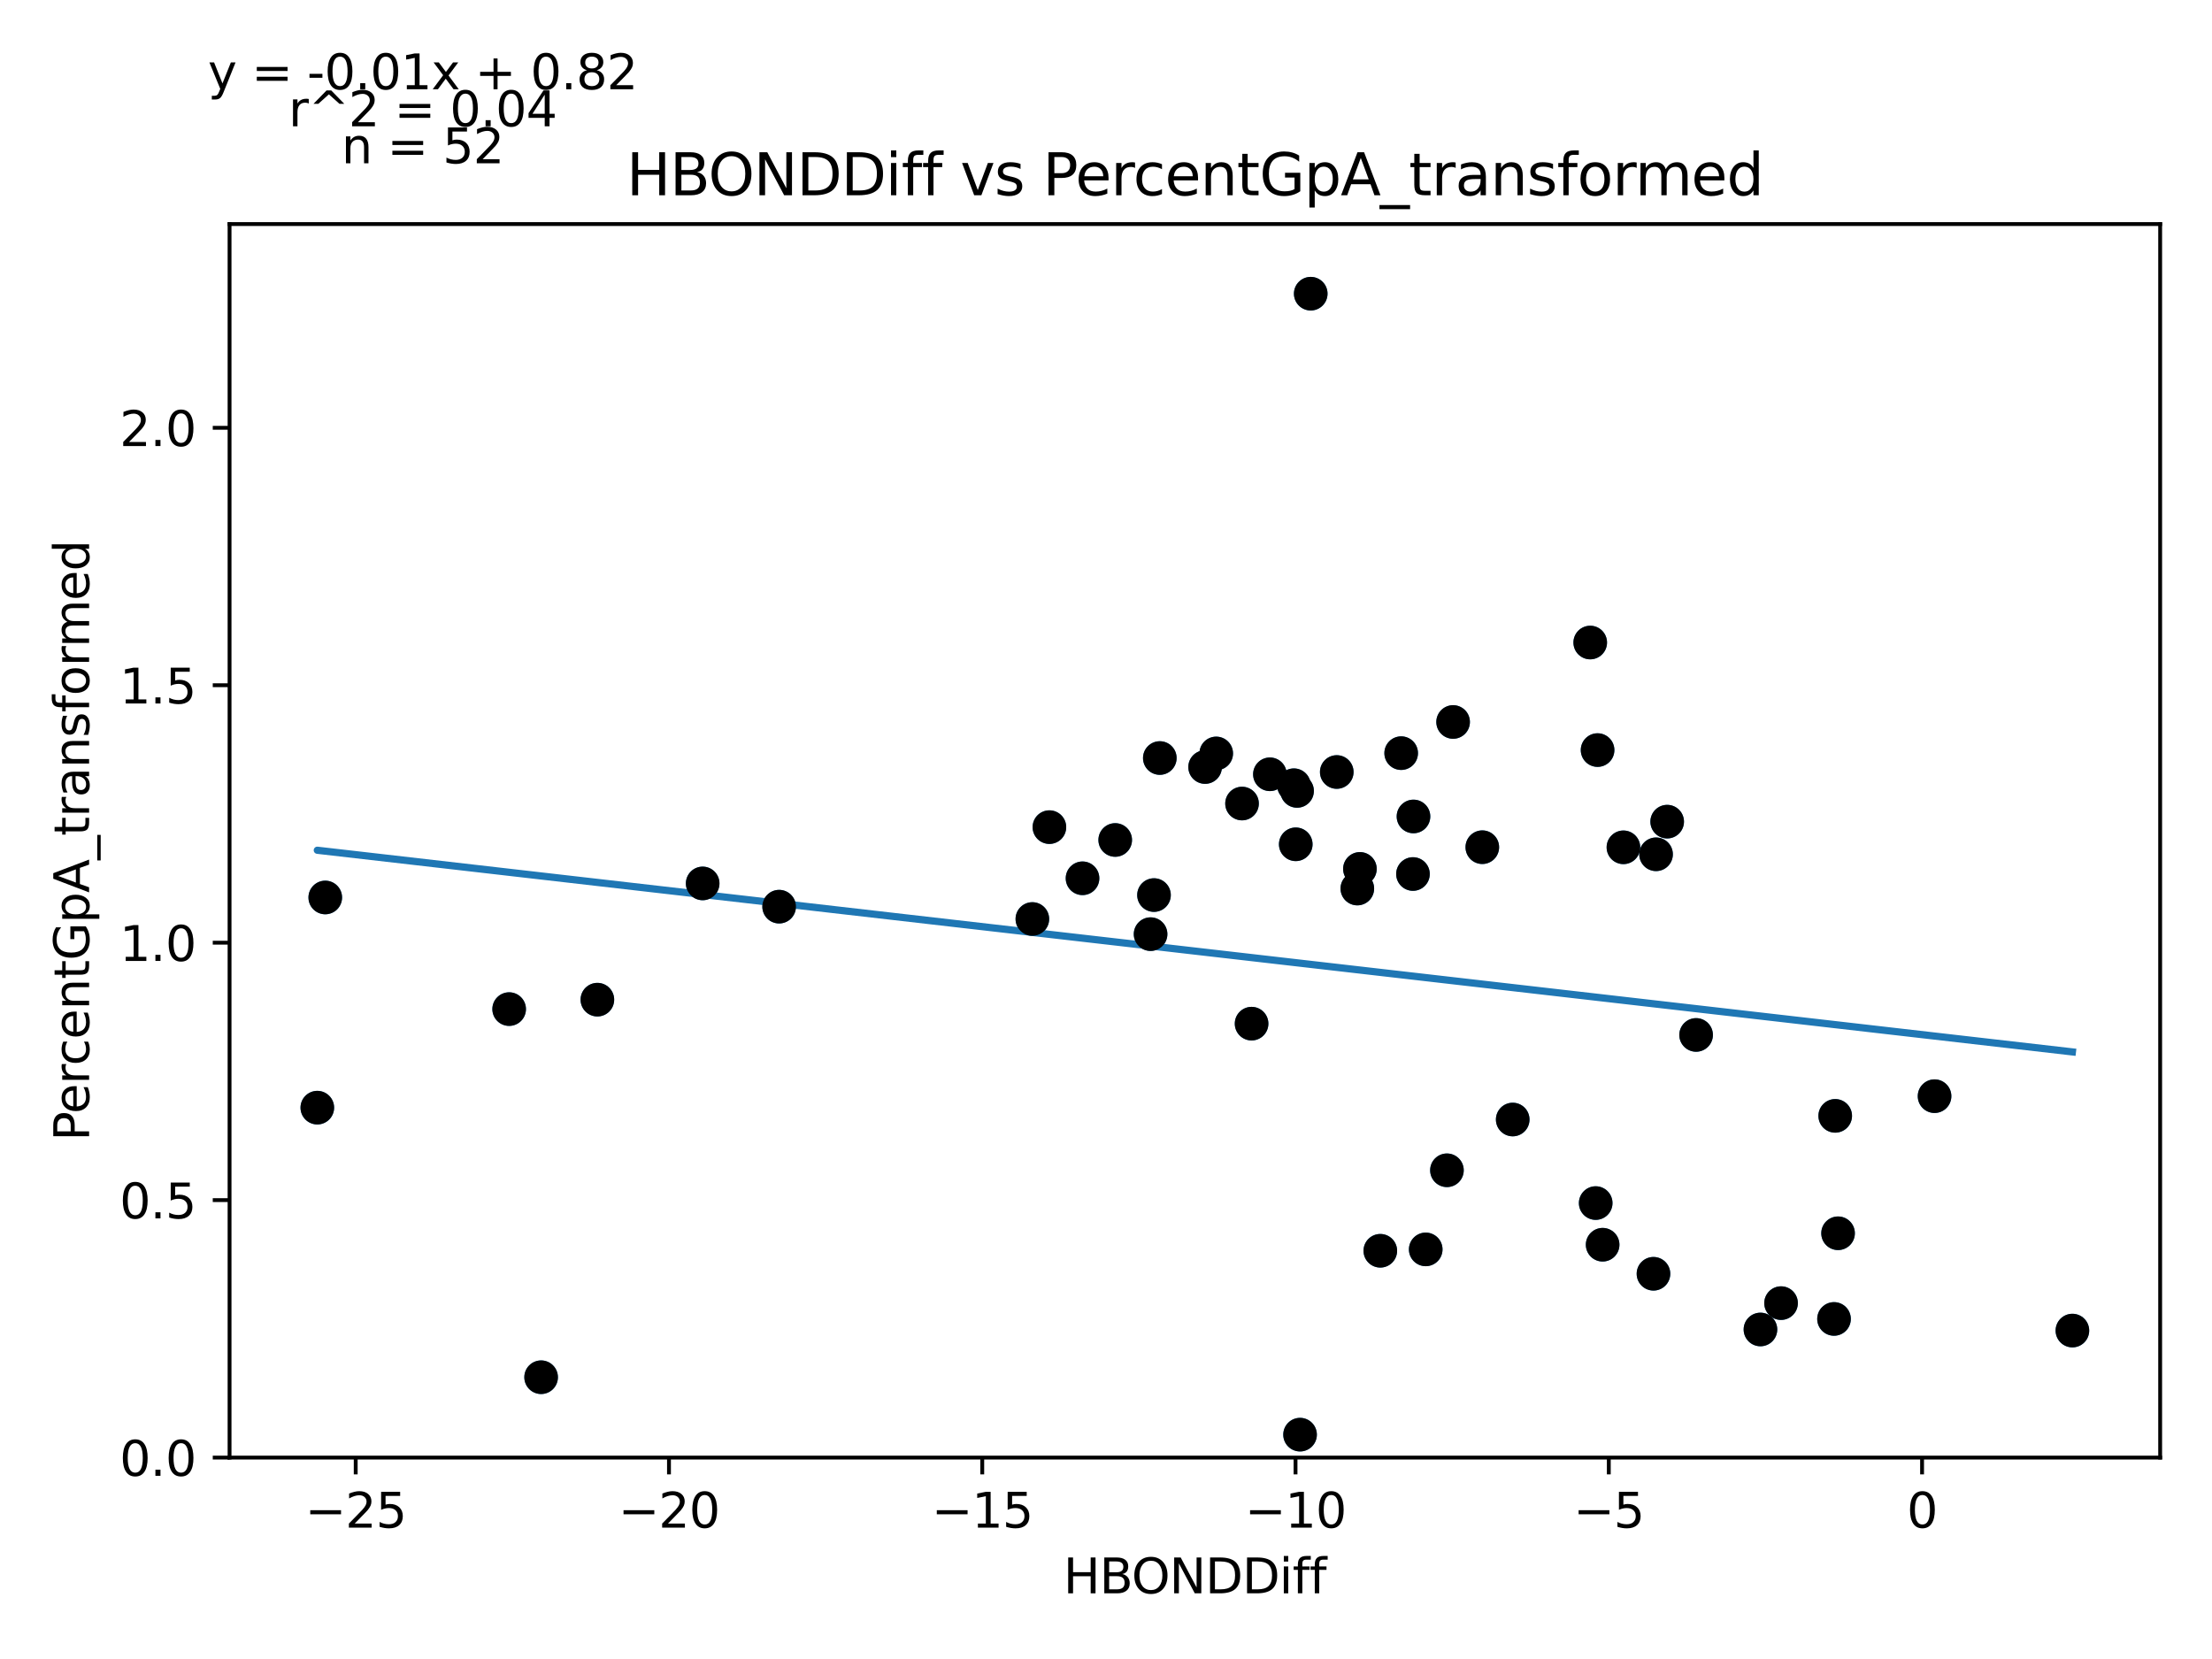 <?xml version="1.0" encoding="utf-8" standalone="no"?>
<!DOCTYPE svg PUBLIC "-//W3C//DTD SVG 1.1//EN"
  "http://www.w3.org/Graphics/SVG/1.1/DTD/svg11.dtd">
<svg xmlns:xlink="http://www.w3.org/1999/xlink" width="460.8pt" height="345.6pt" viewBox="0 0 460.8 345.6" xmlns="http://www.w3.org/2000/svg" version="1.1">
 <defs>
  <style type="text/css">*{stroke-linejoin: round; stroke-linecap: butt}</style>
 </defs>
 <g id="figure_1">
  <g id="patch_1">
   <path d="M 0 345.6 
L 460.8 345.6 
L 460.8 0 
L 0 0 
z
" style="fill: #ffffff"/>
  </g>
  <g id="axes_1">
   <g id="patch_2">
    <path d="M 47.821 303.64 
L 450 303.64 
L 450 46.674 
L 47.821 46.674 
z
" style="fill: #ffffff"/>
   </g>
   <g id="PathCollection_1">
    <defs>
     <path id="m42cfbccd77" d="M 0 3 
C 0.796 3 1.559 2.684 2.121 2.121 
C 2.684 1.559 3 0.796 3 0 
C 3 -0.796 2.684 -1.559 2.121 -2.121 
C 1.559 -2.684 0.796 -3 0 -3 
C -0.796 -3 -1.559 -2.684 -2.121 -2.121 
C -2.684 -1.559 -3 -0.796 -3 0 
C -3 0.796 -2.684 1.559 -2.121 2.121 
C -1.559 2.684 -0.796 3 0 3 
z
" style="stroke: #1f77b4"/>
    </defs>
    <g clip-path="url(#pdc10396f6a)">
     <use xlink:href="#m42cfbccd77" x="232.319" y="174.983" style="fill: #1f77b4; stroke: #1f77b4"/>
     <use xlink:href="#m42cfbccd77" x="146.379" y="184.034" style="fill: #1f77b4; stroke: #1f77b4"/>
     <use xlink:href="#m42cfbccd77" x="273.05" y="61.181" style="fill: #1f77b4; stroke: #1f77b4"/>
     <use xlink:href="#m42cfbccd77" x="241.611" y="157.911" style="fill: #1f77b4; stroke: #1f77b4"/>
     <use xlink:href="#m42cfbccd77" x="260.728" y="213.246" style="fill: #1f77b4; stroke: #1f77b4"/>
     <use xlink:href="#m42cfbccd77" x="270.826" y="298.864" style="fill: #1f77b4; stroke: #1f77b4"/>
     <use xlink:href="#m42cfbccd77" x="106.066" y="210.214" style="fill: #1f77b4; stroke: #1f77b4"/>
     <use xlink:href="#m42cfbccd77" x="287.545" y="260.56" style="fill: #1f77b4; stroke: #1f77b4"/>
     <use xlink:href="#m42cfbccd77" x="294.347" y="182.073" style="fill: #1f77b4; stroke: #1f77b4"/>
     <use xlink:href="#m42cfbccd77" x="124.445" y="208.248" style="fill: #1f77b4; stroke: #1f77b4"/>
     <use xlink:href="#m42cfbccd77" x="112.725" y="286.901" style="fill: #1f77b4; stroke: #1f77b4"/>
     <use xlink:href="#m42cfbccd77" x="278.471" y="160.822" style="fill: #1f77b4; stroke: #1f77b4"/>
     <use xlink:href="#m42cfbccd77" x="162.309" y="188.874" style="fill: #1f77b4; stroke: #1f77b4"/>
     <use xlink:href="#m42cfbccd77" x="67.757" y="186.961" style="fill: #1f77b4; stroke: #1f77b4"/>
     <use xlink:href="#m42cfbccd77" x="66.102" y="230.745" style="fill: #1f77b4; stroke: #1f77b4"/>
     <use xlink:href="#m42cfbccd77" x="302.709" y="150.401" style="fill: #1f77b4; stroke: #1f77b4"/>
     <use xlink:href="#m42cfbccd77" x="269.545" y="163.577" style="fill: #1f77b4; stroke: #1f77b4"/>
     <use xlink:href="#m42cfbccd77" x="270.204" y="164.765" style="fill: #1f77b4; stroke: #1f77b4"/>
     <use xlink:href="#m42cfbccd77" x="251.047" y="159.79" style="fill: #1f77b4; stroke: #1f77b4"/>
     <use xlink:href="#m42cfbccd77" x="282.757" y="185.103" style="fill: #1f77b4; stroke: #1f77b4"/>
     <use xlink:href="#m42cfbccd77" x="253.36" y="156.953" style="fill: #1f77b4; stroke: #1f77b4"/>
     <use xlink:href="#m42cfbccd77" x="258.738" y="167.392" style="fill: #1f77b4; stroke: #1f77b4"/>
     <use xlink:href="#m42cfbccd77" x="225.51" y="182.964" style="fill: #1f77b4; stroke: #1f77b4"/>
     <use xlink:href="#m42cfbccd77" x="264.544" y="161.298" style="fill: #1f77b4; stroke: #1f77b4"/>
     <use xlink:href="#m42cfbccd77" x="239.687" y="194.6" style="fill: #1f77b4; stroke: #1f77b4"/>
     <use xlink:href="#m42cfbccd77" x="218.612" y="172.307" style="fill: #1f77b4; stroke: #1f77b4"/>
     <use xlink:href="#m42cfbccd77" x="283.296" y="181.005" style="fill: #1f77b4; stroke: #1f77b4"/>
     <use xlink:href="#m42cfbccd77" x="331.273" y="133.851" style="fill: #1f77b4; stroke: #1f77b4"/>
     <use xlink:href="#m42cfbccd77" x="291.89" y="156.894" style="fill: #1f77b4; stroke: #1f77b4"/>
     <use xlink:href="#m42cfbccd77" x="240.398" y="186.459" style="fill: #1f77b4; stroke: #1f77b4"/>
     <use xlink:href="#m42cfbccd77" x="315.126" y="233.217" style="fill: #1f77b4; stroke: #1f77b4"/>
     <use xlink:href="#m42cfbccd77" x="308.792" y="176.487" style="fill: #1f77b4; stroke: #1f77b4"/>
     <use xlink:href="#m42cfbccd77" x="294.454" y="170.084" style="fill: #1f77b4; stroke: #1f77b4"/>
     <use xlink:href="#m42cfbccd77" x="215.059" y="191.445" style="fill: #1f77b4; stroke: #1f77b4"/>
     <use xlink:href="#m42cfbccd77" x="332.805" y="156.255" style="fill: #1f77b4; stroke: #1f77b4"/>
     <use xlink:href="#m42cfbccd77" x="338.188" y="176.511" style="fill: #1f77b4; stroke: #1f77b4"/>
     <use xlink:href="#m42cfbccd77" x="333.859" y="259.298" style="fill: #1f77b4; stroke: #1f77b4"/>
     <use xlink:href="#m42cfbccd77" x="382.06" y="274.759" style="fill: #1f77b4; stroke: #1f77b4"/>
     <use xlink:href="#m42cfbccd77" x="382.902" y="256.912" style="fill: #1f77b4; stroke: #1f77b4"/>
     <use xlink:href="#m42cfbccd77" x="269.93" y="175.882" style="fill: #1f77b4; stroke: #1f77b4"/>
     <use xlink:href="#m42cfbccd77" x="344.987" y="177.964" style="fill: #1f77b4; stroke: #1f77b4"/>
     <use xlink:href="#m42cfbccd77" x="297.004" y="260.272" style="fill: #1f77b4; stroke: #1f77b4"/>
     <use xlink:href="#m42cfbccd77" x="366.733" y="276.954" style="fill: #1f77b4; stroke: #1f77b4"/>
     <use xlink:href="#m42cfbccd77" x="301.424" y="243.792" style="fill: #1f77b4; stroke: #1f77b4"/>
     <use xlink:href="#m42cfbccd77" x="332.413" y="250.621" style="fill: #1f77b4; stroke: #1f77b4"/>
     <use xlink:href="#m42cfbccd77" x="403.003" y="228.354" style="fill: #1f77b4; stroke: #1f77b4"/>
     <use xlink:href="#m42cfbccd77" x="382.309" y="232.454" style="fill: #1f77b4; stroke: #1f77b4"/>
     <use xlink:href="#m42cfbccd77" x="353.33" y="215.596" style="fill: #1f77b4; stroke: #1f77b4"/>
     <use xlink:href="#m42cfbccd77" x="347.304" y="171.165" style="fill: #1f77b4; stroke: #1f77b4"/>
     <use xlink:href="#m42cfbccd77" x="371.026" y="271.464" style="fill: #1f77b4; stroke: #1f77b4"/>
     <use xlink:href="#m42cfbccd77" x="344.448" y="265.349" style="fill: #1f77b4; stroke: #1f77b4"/>
     <use xlink:href="#m42cfbccd77" x="431.719" y="277.183" style="fill: #1f77b4; stroke: #1f77b4"/>
    </g>
   </g>
   <g id="matplotlib.axis_1">
    <g id="xtick_1">
     <g id="line2d_1">
      <defs>
       <path id="m2fb580f6af" d="M 0 0 
L 0 3.5 
" style="stroke: #000000; stroke-width: 0.8"/>
      </defs>
      <g>
       <use xlink:href="#m2fb580f6af" x="74.1" y="303.64" style="stroke: #000000; stroke-width: 0.8"/>
      </g>
     </g>
     <g id="text_1">
      <!-- −25 -->
      <g transform="translate(63.548 318.238)scale(0.1 -0.1)">
       <defs>
        <path id="DejaVuSans-2212" d="M 678 2272 
L 4684 2272 
L 4684 1741 
L 678 1741 
L 678 2272 
z
" transform="scale(0.016)"/>
        <path id="DejaVuSans-32" d="M 1228 531 
L 3431 531 
L 3431 0 
L 469 0 
L 469 531 
Q 828 903 1448 1529 
Q 2069 2156 2228 2338 
Q 2531 2678 2651 2914 
Q 2772 3150 2772 3378 
Q 2772 3750 2511 3984 
Q 2250 4219 1831 4219 
Q 1534 4219 1204 4116 
Q 875 4013 500 3803 
L 500 4441 
Q 881 4594 1212 4672 
Q 1544 4750 1819 4750 
Q 2544 4750 2975 4387 
Q 3406 4025 3406 3419 
Q 3406 3131 3298 2873 
Q 3191 2616 2906 2266 
Q 2828 2175 2409 1742 
Q 1991 1309 1228 531 
z
" transform="scale(0.016)"/>
        <path id="DejaVuSans-35" d="M 691 4666 
L 3169 4666 
L 3169 4134 
L 1269 4134 
L 1269 2991 
Q 1406 3038 1543 3061 
Q 1681 3084 1819 3084 
Q 2600 3084 3056 2656 
Q 3513 2228 3513 1497 
Q 3513 744 3044 326 
Q 2575 -91 1722 -91 
Q 1428 -91 1123 -41 
Q 819 9 494 109 
L 494 744 
Q 775 591 1075 516 
Q 1375 441 1709 441 
Q 2250 441 2565 725 
Q 2881 1009 2881 1497 
Q 2881 1984 2565 2268 
Q 2250 2553 1709 2553 
Q 1456 2553 1204 2497 
Q 953 2441 691 2322 
L 691 4666 
z
" transform="scale(0.016)"/>
       </defs>
       <use xlink:href="#DejaVuSans-2212"/>
       <use xlink:href="#DejaVuSans-32" x="83.789"/>
       <use xlink:href="#DejaVuSans-35" x="147.412"/>
      </g>
     </g>
    </g>
    <g id="xtick_2">
     <g id="line2d_2">
      <g>
       <use xlink:href="#m2fb580f6af" x="139.361" y="303.64" style="stroke: #000000; stroke-width: 0.8"/>
      </g>
     </g>
     <g id="text_2">
      <!-- −20 -->
      <g transform="translate(128.808 318.238)scale(0.1 -0.1)">
       <defs>
        <path id="DejaVuSans-30" d="M 2034 4250 
Q 1547 4250 1301 3770 
Q 1056 3291 1056 2328 
Q 1056 1369 1301 889 
Q 1547 409 2034 409 
Q 2525 409 2770 889 
Q 3016 1369 3016 2328 
Q 3016 3291 2770 3770 
Q 2525 4250 2034 4250 
z
M 2034 4750 
Q 2819 4750 3233 4129 
Q 3647 3509 3647 2328 
Q 3647 1150 3233 529 
Q 2819 -91 2034 -91 
Q 1250 -91 836 529 
Q 422 1150 422 2328 
Q 422 3509 836 4129 
Q 1250 4750 2034 4750 
z
" transform="scale(0.016)"/>
       </defs>
       <use xlink:href="#DejaVuSans-2212"/>
       <use xlink:href="#DejaVuSans-32" x="83.789"/>
       <use xlink:href="#DejaVuSans-30" x="147.412"/>
      </g>
     </g>
    </g>
    <g id="xtick_3">
     <g id="line2d_3">
      <g>
       <use xlink:href="#m2fb580f6af" x="204.621" y="303.64" style="stroke: #000000; stroke-width: 0.8"/>
      </g>
     </g>
     <g id="text_3">
      <!-- −15 -->
      <g transform="translate(194.069 318.238)scale(0.1 -0.1)">
       <defs>
        <path id="DejaVuSans-31" d="M 794 531 
L 1825 531 
L 1825 4091 
L 703 3866 
L 703 4441 
L 1819 4666 
L 2450 4666 
L 2450 531 
L 3481 531 
L 3481 0 
L 794 0 
L 794 531 
z
" transform="scale(0.016)"/>
       </defs>
       <use xlink:href="#DejaVuSans-2212"/>
       <use xlink:href="#DejaVuSans-31" x="83.789"/>
       <use xlink:href="#DejaVuSans-35" x="147.412"/>
      </g>
     </g>
    </g>
    <g id="xtick_4">
     <g id="line2d_4">
      <g>
       <use xlink:href="#m2fb580f6af" x="269.881" y="303.64" style="stroke: #000000; stroke-width: 0.8"/>
      </g>
     </g>
     <g id="text_4">
      <!-- −10 -->
      <g transform="translate(259.329 318.238)scale(0.1 -0.1)">
       <use xlink:href="#DejaVuSans-2212"/>
       <use xlink:href="#DejaVuSans-31" x="83.789"/>
       <use xlink:href="#DejaVuSans-30" x="147.412"/>
      </g>
     </g>
    </g>
    <g id="xtick_5">
     <g id="line2d_5">
      <g>
       <use xlink:href="#m2fb580f6af" x="335.142" y="303.64" style="stroke: #000000; stroke-width: 0.8"/>
      </g>
     </g>
     <g id="text_5">
      <!-- −5 -->
      <g transform="translate(327.771 318.238)scale(0.1 -0.1)">
       <use xlink:href="#DejaVuSans-2212"/>
       <use xlink:href="#DejaVuSans-35" x="83.789"/>
      </g>
     </g>
    </g>
    <g id="xtick_6">
     <g id="line2d_6">
      <g>
       <use xlink:href="#m2fb580f6af" x="400.402" y="303.64" style="stroke: #000000; stroke-width: 0.8"/>
      </g>
     </g>
     <g id="text_6">
      <!-- 0 -->
      <g transform="translate(397.221 318.238)scale(0.1 -0.1)">
       <use xlink:href="#DejaVuSans-30"/>
      </g>
     </g>
    </g>
    <g id="text_7">
     <!-- HBONDDiff -->
     <g transform="translate(221.522 331.917)scale(0.1 -0.1)">
      <defs>
       <path id="DejaVuSans-48" d="M 628 4666 
L 1259 4666 
L 1259 2753 
L 3553 2753 
L 3553 4666 
L 4184 4666 
L 4184 0 
L 3553 0 
L 3553 2222 
L 1259 2222 
L 1259 0 
L 628 0 
L 628 4666 
z
" transform="scale(0.016)"/>
       <path id="DejaVuSans-42" d="M 1259 2228 
L 1259 519 
L 2272 519 
Q 2781 519 3026 730 
Q 3272 941 3272 1375 
Q 3272 1813 3026 2020 
Q 2781 2228 2272 2228 
L 1259 2228 
z
M 1259 4147 
L 1259 2741 
L 2194 2741 
Q 2656 2741 2882 2914 
Q 3109 3088 3109 3444 
Q 3109 3797 2882 3972 
Q 2656 4147 2194 4147 
L 1259 4147 
z
M 628 4666 
L 2241 4666 
Q 2963 4666 3353 4366 
Q 3744 4066 3744 3513 
Q 3744 3084 3544 2831 
Q 3344 2578 2956 2516 
Q 3422 2416 3680 2098 
Q 3938 1781 3938 1306 
Q 3938 681 3513 340 
Q 3088 0 2303 0 
L 628 0 
L 628 4666 
z
" transform="scale(0.016)"/>
       <path id="DejaVuSans-4f" d="M 2522 4238 
Q 1834 4238 1429 3725 
Q 1025 3213 1025 2328 
Q 1025 1447 1429 934 
Q 1834 422 2522 422 
Q 3209 422 3611 934 
Q 4013 1447 4013 2328 
Q 4013 3213 3611 3725 
Q 3209 4238 2522 4238 
z
M 2522 4750 
Q 3503 4750 4090 4092 
Q 4678 3434 4678 2328 
Q 4678 1225 4090 567 
Q 3503 -91 2522 -91 
Q 1538 -91 948 565 
Q 359 1222 359 2328 
Q 359 3434 948 4092 
Q 1538 4750 2522 4750 
z
" transform="scale(0.016)"/>
       <path id="DejaVuSans-4e" d="M 628 4666 
L 1478 4666 
L 3547 763 
L 3547 4666 
L 4159 4666 
L 4159 0 
L 3309 0 
L 1241 3903 
L 1241 0 
L 628 0 
L 628 4666 
z
" transform="scale(0.016)"/>
       <path id="DejaVuSans-44" d="M 1259 4147 
L 1259 519 
L 2022 519 
Q 2988 519 3436 956 
Q 3884 1394 3884 2338 
Q 3884 3275 3436 3711 
Q 2988 4147 2022 4147 
L 1259 4147 
z
M 628 4666 
L 1925 4666 
Q 3281 4666 3915 4102 
Q 4550 3538 4550 2338 
Q 4550 1131 3912 565 
Q 3275 0 1925 0 
L 628 0 
L 628 4666 
z
" transform="scale(0.016)"/>
       <path id="DejaVuSans-69" d="M 603 3500 
L 1178 3500 
L 1178 0 
L 603 0 
L 603 3500 
z
M 603 4863 
L 1178 4863 
L 1178 4134 
L 603 4134 
L 603 4863 
z
" transform="scale(0.016)"/>
       <path id="DejaVuSans-66" d="M 2375 4863 
L 2375 4384 
L 1825 4384 
Q 1516 4384 1395 4259 
Q 1275 4134 1275 3809 
L 1275 3500 
L 2222 3500 
L 2222 3053 
L 1275 3053 
L 1275 0 
L 697 0 
L 697 3053 
L 147 3053 
L 147 3500 
L 697 3500 
L 697 3744 
Q 697 4328 969 4595 
Q 1241 4863 1831 4863 
L 2375 4863 
z
" transform="scale(0.016)"/>
      </defs>
      <use xlink:href="#DejaVuSans-48"/>
      <use xlink:href="#DejaVuSans-42" x="75.195"/>
      <use xlink:href="#DejaVuSans-4f" x="142.049"/>
      <use xlink:href="#DejaVuSans-4e" x="220.76"/>
      <use xlink:href="#DejaVuSans-44" x="295.564"/>
      <use xlink:href="#DejaVuSans-44" x="372.566"/>
      <use xlink:href="#DejaVuSans-69" x="449.568"/>
      <use xlink:href="#DejaVuSans-66" x="477.352"/>
      <use xlink:href="#DejaVuSans-66" x="512.557"/>
     </g>
    </g>
   </g>
   <g id="matplotlib.axis_2">
    <g id="ytick_1">
     <g id="line2d_7">
      <defs>
       <path id="m26a9ba407d" d="M 0 0 
L -3.5 0 
" style="stroke: #000000; stroke-width: 0.8"/>
      </defs>
      <g>
       <use xlink:href="#m26a9ba407d" x="47.821" y="303.64" style="stroke: #000000; stroke-width: 0.8"/>
      </g>
     </g>
     <g id="text_8">
      <!-- 0.0 -->
      <g transform="translate(24.918 307.439)scale(0.1 -0.1)">
       <defs>
        <path id="DejaVuSans-2e" d="M 684 794 
L 1344 794 
L 1344 0 
L 684 0 
L 684 794 
z
" transform="scale(0.016)"/>
       </defs>
       <use xlink:href="#DejaVuSans-30"/>
       <use xlink:href="#DejaVuSans-2e" x="63.623"/>
       <use xlink:href="#DejaVuSans-30" x="95.41"/>
      </g>
     </g>
    </g>
    <g id="ytick_2">
     <g id="line2d_8">
      <g>
       <use xlink:href="#m26a9ba407d" x="47.821" y="250.01" style="stroke: #000000; stroke-width: 0.8"/>
      </g>
     </g>
     <g id="text_9">
      <!-- 0.5 -->
      <g transform="translate(24.918 253.809)scale(0.1 -0.1)">
       <use xlink:href="#DejaVuSans-30"/>
       <use xlink:href="#DejaVuSans-2e" x="63.623"/>
       <use xlink:href="#DejaVuSans-35" x="95.41"/>
      </g>
     </g>
    </g>
    <g id="ytick_3">
     <g id="line2d_9">
      <g>
       <use xlink:href="#m26a9ba407d" x="47.821" y="196.379" style="stroke: #000000; stroke-width: 0.8"/>
      </g>
     </g>
     <g id="text_10">
      <!-- 1.0 -->
      <g transform="translate(24.918 200.179)scale(0.1 -0.1)">
       <use xlink:href="#DejaVuSans-31"/>
       <use xlink:href="#DejaVuSans-2e" x="63.623"/>
       <use xlink:href="#DejaVuSans-30" x="95.41"/>
      </g>
     </g>
    </g>
    <g id="ytick_4">
     <g id="line2d_10">
      <g>
       <use xlink:href="#m26a9ba407d" x="47.821" y="142.749" style="stroke: #000000; stroke-width: 0.8"/>
      </g>
     </g>
     <g id="text_11">
      <!-- 1.5 -->
      <g transform="translate(24.918 146.548)scale(0.1 -0.1)">
       <use xlink:href="#DejaVuSans-31"/>
       <use xlink:href="#DejaVuSans-2e" x="63.623"/>
       <use xlink:href="#DejaVuSans-35" x="95.41"/>
      </g>
     </g>
    </g>
    <g id="ytick_5">
     <g id="line2d_11">
      <g>
       <use xlink:href="#m26a9ba407d" x="47.821" y="89.119" style="stroke: #000000; stroke-width: 0.8"/>
      </g>
     </g>
     <g id="text_12">
      <!-- 2.0 -->
      <g transform="translate(24.918 92.918)scale(0.1 -0.1)">
       <use xlink:href="#DejaVuSans-32"/>
       <use xlink:href="#DejaVuSans-2e" x="63.623"/>
       <use xlink:href="#DejaVuSans-30" x="95.41"/>
      </g>
     </g>
    </g>
    <g id="text_13">
     <!-- PercentGpA_transformed -->
     <g transform="translate(18.56 237.695)rotate(-90)scale(0.1 -0.1)">
      <defs>
       <path id="DejaVuSans-50" d="M 1259 4147 
L 1259 2394 
L 2053 2394 
Q 2494 2394 2734 2622 
Q 2975 2850 2975 3272 
Q 2975 3691 2734 3919 
Q 2494 4147 2053 4147 
L 1259 4147 
z
M 628 4666 
L 2053 4666 
Q 2838 4666 3239 4311 
Q 3641 3956 3641 3272 
Q 3641 2581 3239 2228 
Q 2838 1875 2053 1875 
L 1259 1875 
L 1259 0 
L 628 0 
L 628 4666 
z
" transform="scale(0.016)"/>
       <path id="DejaVuSans-65" d="M 3597 1894 
L 3597 1613 
L 953 1613 
Q 991 1019 1311 708 
Q 1631 397 2203 397 
Q 2534 397 2845 478 
Q 3156 559 3463 722 
L 3463 178 
Q 3153 47 2828 -22 
Q 2503 -91 2169 -91 
Q 1331 -91 842 396 
Q 353 884 353 1716 
Q 353 2575 817 3079 
Q 1281 3584 2069 3584 
Q 2775 3584 3186 3129 
Q 3597 2675 3597 1894 
z
M 3022 2063 
Q 3016 2534 2758 2815 
Q 2500 3097 2075 3097 
Q 1594 3097 1305 2825 
Q 1016 2553 972 2059 
L 3022 2063 
z
" transform="scale(0.016)"/>
       <path id="DejaVuSans-72" d="M 2631 2963 
Q 2534 3019 2420 3045 
Q 2306 3072 2169 3072 
Q 1681 3072 1420 2755 
Q 1159 2438 1159 1844 
L 1159 0 
L 581 0 
L 581 3500 
L 1159 3500 
L 1159 2956 
Q 1341 3275 1631 3429 
Q 1922 3584 2338 3584 
Q 2397 3584 2469 3576 
Q 2541 3569 2628 3553 
L 2631 2963 
z
" transform="scale(0.016)"/>
       <path id="DejaVuSans-63" d="M 3122 3366 
L 3122 2828 
Q 2878 2963 2633 3030 
Q 2388 3097 2138 3097 
Q 1578 3097 1268 2742 
Q 959 2388 959 1747 
Q 959 1106 1268 751 
Q 1578 397 2138 397 
Q 2388 397 2633 464 
Q 2878 531 3122 666 
L 3122 134 
Q 2881 22 2623 -34 
Q 2366 -91 2075 -91 
Q 1284 -91 818 406 
Q 353 903 353 1747 
Q 353 2603 823 3093 
Q 1294 3584 2113 3584 
Q 2378 3584 2631 3529 
Q 2884 3475 3122 3366 
z
" transform="scale(0.016)"/>
       <path id="DejaVuSans-6e" d="M 3513 2113 
L 3513 0 
L 2938 0 
L 2938 2094 
Q 2938 2591 2744 2837 
Q 2550 3084 2163 3084 
Q 1697 3084 1428 2787 
Q 1159 2491 1159 1978 
L 1159 0 
L 581 0 
L 581 3500 
L 1159 3500 
L 1159 2956 
Q 1366 3272 1645 3428 
Q 1925 3584 2291 3584 
Q 2894 3584 3203 3211 
Q 3513 2838 3513 2113 
z
" transform="scale(0.016)"/>
       <path id="DejaVuSans-74" d="M 1172 4494 
L 1172 3500 
L 2356 3500 
L 2356 3053 
L 1172 3053 
L 1172 1153 
Q 1172 725 1289 603 
Q 1406 481 1766 481 
L 2356 481 
L 2356 0 
L 1766 0 
Q 1100 0 847 248 
Q 594 497 594 1153 
L 594 3053 
L 172 3053 
L 172 3500 
L 594 3500 
L 594 4494 
L 1172 4494 
z
" transform="scale(0.016)"/>
       <path id="DejaVuSans-47" d="M 3809 666 
L 3809 1919 
L 2778 1919 
L 2778 2438 
L 4434 2438 
L 4434 434 
Q 4069 175 3628 42 
Q 3188 -91 2688 -91 
Q 1594 -91 976 548 
Q 359 1188 359 2328 
Q 359 3472 976 4111 
Q 1594 4750 2688 4750 
Q 3144 4750 3555 4637 
Q 3966 4525 4313 4306 
L 4313 3634 
Q 3963 3931 3569 4081 
Q 3175 4231 2741 4231 
Q 1884 4231 1454 3753 
Q 1025 3275 1025 2328 
Q 1025 1384 1454 906 
Q 1884 428 2741 428 
Q 3075 428 3337 486 
Q 3600 544 3809 666 
z
" transform="scale(0.016)"/>
       <path id="DejaVuSans-70" d="M 1159 525 
L 1159 -1331 
L 581 -1331 
L 581 3500 
L 1159 3500 
L 1159 2969 
Q 1341 3281 1617 3432 
Q 1894 3584 2278 3584 
Q 2916 3584 3314 3078 
Q 3713 2572 3713 1747 
Q 3713 922 3314 415 
Q 2916 -91 2278 -91 
Q 1894 -91 1617 61 
Q 1341 213 1159 525 
z
M 3116 1747 
Q 3116 2381 2855 2742 
Q 2594 3103 2138 3103 
Q 1681 3103 1420 2742 
Q 1159 2381 1159 1747 
Q 1159 1113 1420 752 
Q 1681 391 2138 391 
Q 2594 391 2855 752 
Q 3116 1113 3116 1747 
z
" transform="scale(0.016)"/>
       <path id="DejaVuSans-41" d="M 2188 4044 
L 1331 1722 
L 3047 1722 
L 2188 4044 
z
M 1831 4666 
L 2547 4666 
L 4325 0 
L 3669 0 
L 3244 1197 
L 1141 1197 
L 716 0 
L 50 0 
L 1831 4666 
z
" transform="scale(0.016)"/>
       <path id="DejaVuSans-5f" d="M 3263 -1063 
L 3263 -1509 
L -63 -1509 
L -63 -1063 
L 3263 -1063 
z
" transform="scale(0.016)"/>
       <path id="DejaVuSans-61" d="M 2194 1759 
Q 1497 1759 1228 1600 
Q 959 1441 959 1056 
Q 959 750 1161 570 
Q 1363 391 1709 391 
Q 2188 391 2477 730 
Q 2766 1069 2766 1631 
L 2766 1759 
L 2194 1759 
z
M 3341 1997 
L 3341 0 
L 2766 0 
L 2766 531 
Q 2569 213 2275 61 
Q 1981 -91 1556 -91 
Q 1019 -91 701 211 
Q 384 513 384 1019 
Q 384 1609 779 1909 
Q 1175 2209 1959 2209 
L 2766 2209 
L 2766 2266 
Q 2766 2663 2505 2880 
Q 2244 3097 1772 3097 
Q 1472 3097 1187 3025 
Q 903 2953 641 2809 
L 641 3341 
Q 956 3463 1253 3523 
Q 1550 3584 1831 3584 
Q 2591 3584 2966 3190 
Q 3341 2797 3341 1997 
z
" transform="scale(0.016)"/>
       <path id="DejaVuSans-73" d="M 2834 3397 
L 2834 2853 
Q 2591 2978 2328 3040 
Q 2066 3103 1784 3103 
Q 1356 3103 1142 2972 
Q 928 2841 928 2578 
Q 928 2378 1081 2264 
Q 1234 2150 1697 2047 
L 1894 2003 
Q 2506 1872 2764 1633 
Q 3022 1394 3022 966 
Q 3022 478 2636 193 
Q 2250 -91 1575 -91 
Q 1294 -91 989 -36 
Q 684 19 347 128 
L 347 722 
Q 666 556 975 473 
Q 1284 391 1588 391 
Q 1994 391 2212 530 
Q 2431 669 2431 922 
Q 2431 1156 2273 1281 
Q 2116 1406 1581 1522 
L 1381 1569 
Q 847 1681 609 1914 
Q 372 2147 372 2553 
Q 372 3047 722 3315 
Q 1072 3584 1716 3584 
Q 2034 3584 2315 3537 
Q 2597 3491 2834 3397 
z
" transform="scale(0.016)"/>
       <path id="DejaVuSans-6f" d="M 1959 3097 
Q 1497 3097 1228 2736 
Q 959 2375 959 1747 
Q 959 1119 1226 758 
Q 1494 397 1959 397 
Q 2419 397 2687 759 
Q 2956 1122 2956 1747 
Q 2956 2369 2687 2733 
Q 2419 3097 1959 3097 
z
M 1959 3584 
Q 2709 3584 3137 3096 
Q 3566 2609 3566 1747 
Q 3566 888 3137 398 
Q 2709 -91 1959 -91 
Q 1206 -91 779 398 
Q 353 888 353 1747 
Q 353 2609 779 3096 
Q 1206 3584 1959 3584 
z
" transform="scale(0.016)"/>
       <path id="DejaVuSans-6d" d="M 3328 2828 
Q 3544 3216 3844 3400 
Q 4144 3584 4550 3584 
Q 5097 3584 5394 3201 
Q 5691 2819 5691 2113 
L 5691 0 
L 5113 0 
L 5113 2094 
Q 5113 2597 4934 2840 
Q 4756 3084 4391 3084 
Q 3944 3084 3684 2787 
Q 3425 2491 3425 1978 
L 3425 0 
L 2847 0 
L 2847 2094 
Q 2847 2600 2669 2842 
Q 2491 3084 2119 3084 
Q 1678 3084 1418 2786 
Q 1159 2488 1159 1978 
L 1159 0 
L 581 0 
L 581 3500 
L 1159 3500 
L 1159 2956 
Q 1356 3278 1631 3431 
Q 1906 3584 2284 3584 
Q 2666 3584 2933 3390 
Q 3200 3197 3328 2828 
z
" transform="scale(0.016)"/>
       <path id="DejaVuSans-64" d="M 2906 2969 
L 2906 4863 
L 3481 4863 
L 3481 0 
L 2906 0 
L 2906 525 
Q 2725 213 2448 61 
Q 2172 -91 1784 -91 
Q 1150 -91 751 415 
Q 353 922 353 1747 
Q 353 2572 751 3078 
Q 1150 3584 1784 3584 
Q 2172 3584 2448 3432 
Q 2725 3281 2906 2969 
z
M 947 1747 
Q 947 1113 1208 752 
Q 1469 391 1925 391 
Q 2381 391 2643 752 
Q 2906 1113 2906 1747 
Q 2906 2381 2643 2742 
Q 2381 3103 1925 3103 
Q 1469 3103 1208 2742 
Q 947 2381 947 1747 
z
" transform="scale(0.016)"/>
      </defs>
      <use xlink:href="#DejaVuSans-50"/>
      <use xlink:href="#DejaVuSans-65" x="56.678"/>
      <use xlink:href="#DejaVuSans-72" x="118.201"/>
      <use xlink:href="#DejaVuSans-63" x="157.064"/>
      <use xlink:href="#DejaVuSans-65" x="212.045"/>
      <use xlink:href="#DejaVuSans-6e" x="273.568"/>
      <use xlink:href="#DejaVuSans-74" x="336.947"/>
      <use xlink:href="#DejaVuSans-47" x="376.156"/>
      <use xlink:href="#DejaVuSans-70" x="453.646"/>
      <use xlink:href="#DejaVuSans-41" x="517.123"/>
      <use xlink:href="#DejaVuSans-5f" x="585.531"/>
      <use xlink:href="#DejaVuSans-74" x="635.531"/>
      <use xlink:href="#DejaVuSans-72" x="674.74"/>
      <use xlink:href="#DejaVuSans-61" x="715.854"/>
      <use xlink:href="#DejaVuSans-6e" x="777.133"/>
      <use xlink:href="#DejaVuSans-73" x="840.512"/>
      <use xlink:href="#DejaVuSans-66" x="892.611"/>
      <use xlink:href="#DejaVuSans-6f" x="927.816"/>
      <use xlink:href="#DejaVuSans-72" x="988.998"/>
      <use xlink:href="#DejaVuSans-6d" x="1028.361"/>
      <use xlink:href="#DejaVuSans-65" x="1125.773"/>
      <use xlink:href="#DejaVuSans-64" x="1187.297"/>
     </g>
    </g>
   </g>
   <g id="LineCollection_1">
    <path d="M 232.319 175.029 
L 232.319 174.937 
" clip-path="url(#pdc10396f6a)" style="fill: none; stroke: #d3d3d3; stroke-width: 3"/>
    <path d="M 146.379 184.102 
L 146.379 183.966 
" clip-path="url(#pdc10396f6a)" style="fill: none; stroke: #d3d3d3; stroke-width: 3"/>
    <path d="M 273.05 63.672 
L 273.05 58.691 
" clip-path="url(#pdc10396f6a)" style="fill: none; stroke: #d3d3d3; stroke-width: 3"/>
    <path d="M 241.611 157.965 
L 241.611 157.857 
" clip-path="url(#pdc10396f6a)" style="fill: none; stroke: #d3d3d3; stroke-width: 3"/>
    <path d="M 260.728 213.315 
L 260.728 213.176 
" clip-path="url(#pdc10396f6a)" style="fill: none; stroke: #d3d3d3; stroke-width: 3"/>
    <path d="M 270.826 299.03 
L 270.826 298.699 
" clip-path="url(#pdc10396f6a)" style="fill: none; stroke: #d3d3d3; stroke-width: 3"/>
    <path d="M 106.066 210.287 
L 106.066 210.141 
" clip-path="url(#pdc10396f6a)" style="fill: none; stroke: #d3d3d3; stroke-width: 3"/>
    <path d="M 287.545 260.792 
L 287.545 260.329 
" clip-path="url(#pdc10396f6a)" style="fill: none; stroke: #d3d3d3; stroke-width: 3"/>
    <path d="M 294.347 182.153 
L 294.347 181.992 
" clip-path="url(#pdc10396f6a)" style="fill: none; stroke: #d3d3d3; stroke-width: 3"/>
    <path d="M 124.445 208.292 
L 124.445 208.205 
" clip-path="url(#pdc10396f6a)" style="fill: none; stroke: #d3d3d3; stroke-width: 3"/>
    <path d="M 112.725 287.12 
L 112.725 286.683 
" clip-path="url(#pdc10396f6a)" style="fill: none; stroke: #d3d3d3; stroke-width: 3"/>
    <path d="M 278.471 160.94 
L 278.471 160.704 
" clip-path="url(#pdc10396f6a)" style="fill: none; stroke: #d3d3d3; stroke-width: 3"/>
    <path d="M 162.309 189.056 
L 162.309 188.691 
" clip-path="url(#pdc10396f6a)" style="fill: none; stroke: #d3d3d3; stroke-width: 3"/>
    <path d="M 67.757 187.609 
L 67.757 186.313 
" clip-path="url(#pdc10396f6a)" style="fill: none; stroke: #d3d3d3; stroke-width: 3"/>
    <path d="M 66.102 230.977 
L 66.102 230.513 
" clip-path="url(#pdc10396f6a)" style="fill: none; stroke: #d3d3d3; stroke-width: 3"/>
    <path d="M 302.709 150.745 
L 302.709 150.057 
" clip-path="url(#pdc10396f6a)" style="fill: none; stroke: #d3d3d3; stroke-width: 3"/>
    <path d="M 269.545 163.743 
L 269.545 163.412 
" clip-path="url(#pdc10396f6a)" style="fill: none; stroke: #d3d3d3; stroke-width: 3"/>
    <path d="M 270.204 164.935 
L 270.204 164.594 
" clip-path="url(#pdc10396f6a)" style="fill: none; stroke: #d3d3d3; stroke-width: 3"/>
    <path d="M 251.047 159.952 
L 251.047 159.629 
" clip-path="url(#pdc10396f6a)" style="fill: none; stroke: #d3d3d3; stroke-width: 3"/>
    <path d="M 282.757 185.166 
L 282.757 185.039 
" clip-path="url(#pdc10396f6a)" style="fill: none; stroke: #d3d3d3; stroke-width: 3"/>
    <path d="M 253.36 157.115 
L 253.36 156.79 
" clip-path="url(#pdc10396f6a)" style="fill: none; stroke: #d3d3d3; stroke-width: 3"/>
    <path d="M 258.738 167.586 
L 258.738 167.198 
" clip-path="url(#pdc10396f6a)" style="fill: none; stroke: #d3d3d3; stroke-width: 3"/>
    <path d="M 225.51 183.085 
L 225.51 182.844 
" clip-path="url(#pdc10396f6a)" style="fill: none; stroke: #d3d3d3; stroke-width: 3"/>
    <path d="M 264.544 161.423 
L 264.544 161.172 
" clip-path="url(#pdc10396f6a)" style="fill: none; stroke: #d3d3d3; stroke-width: 3"/>
    <path d="M 239.687 194.677 
L 239.687 194.522 
" clip-path="url(#pdc10396f6a)" style="fill: none; stroke: #d3d3d3; stroke-width: 3"/>
    <path d="M 218.612 172.429 
L 218.612 172.184 
" clip-path="url(#pdc10396f6a)" style="fill: none; stroke: #d3d3d3; stroke-width: 3"/>
    <path d="M 283.296 181.07 
L 283.296 180.94 
" clip-path="url(#pdc10396f6a)" style="fill: none; stroke: #d3d3d3; stroke-width: 3"/>
    <path d="M 331.273 134.3 
L 331.273 133.402 
" clip-path="url(#pdc10396f6a)" style="fill: none; stroke: #d3d3d3; stroke-width: 3"/>
    <path d="M 291.89 156.966 
L 291.89 156.822 
" clip-path="url(#pdc10396f6a)" style="fill: none; stroke: #d3d3d3; stroke-width: 3"/>
    <path d="M 240.398 186.867 
L 240.398 186.052 
" clip-path="url(#pdc10396f6a)" style="fill: none; stroke: #d3d3d3; stroke-width: 3"/>
    <path d="M 315.126 233.331 
L 315.126 233.104 
" clip-path="url(#pdc10396f6a)" style="fill: none; stroke: #d3d3d3; stroke-width: 3"/>
    <path d="M 308.792 176.557 
L 308.792 176.416 
" clip-path="url(#pdc10396f6a)" style="fill: none; stroke: #d3d3d3; stroke-width: 3"/>
    <path d="M 294.454 170.259 
L 294.454 169.909 
" clip-path="url(#pdc10396f6a)" style="fill: none; stroke: #d3d3d3; stroke-width: 3"/>
    <path d="M 215.059 191.711 
L 215.059 191.18 
" clip-path="url(#pdc10396f6a)" style="fill: none; stroke: #d3d3d3; stroke-width: 3"/>
    <path d="M 332.805 156.317 
L 332.805 156.193 
" clip-path="url(#pdc10396f6a)" style="fill: none; stroke: #d3d3d3; stroke-width: 3"/>
    <path d="M 338.188 176.935 
L 338.188 176.088 
" clip-path="url(#pdc10396f6a)" style="fill: none; stroke: #d3d3d3; stroke-width: 3"/>
    <path d="M 333.859 259.369 
L 333.859 259.227 
" clip-path="url(#pdc10396f6a)" style="fill: none; stroke: #d3d3d3; stroke-width: 3"/>
    <path d="M 382.06 274.947 
L 382.06 274.572 
" clip-path="url(#pdc10396f6a)" style="fill: none; stroke: #d3d3d3; stroke-width: 3"/>
    <path d="M 382.902 257 
L 382.902 256.824 
" clip-path="url(#pdc10396f6a)" style="fill: none; stroke: #d3d3d3; stroke-width: 3"/>
    <path d="M 269.93 175.897 
L 269.93 175.866 
" clip-path="url(#pdc10396f6a)" style="fill: none; stroke: #d3d3d3; stroke-width: 3"/>
    <path d="M 344.987 178.193 
L 344.987 177.735 
" clip-path="url(#pdc10396f6a)" style="fill: none; stroke: #d3d3d3; stroke-width: 3"/>
    <path d="M 297.004 260.385 
L 297.004 260.159 
" clip-path="url(#pdc10396f6a)" style="fill: none; stroke: #d3d3d3; stroke-width: 3"/>
    <path d="M 366.733 276.965 
L 366.733 276.944 
" clip-path="url(#pdc10396f6a)" style="fill: none; stroke: #d3d3d3; stroke-width: 3"/>
    <path d="M 301.424 243.955 
L 301.424 243.63 
" clip-path="url(#pdc10396f6a)" style="fill: none; stroke: #d3d3d3; stroke-width: 3"/>
    <path d="M 332.413 250.701 
L 332.413 250.541 
" clip-path="url(#pdc10396f6a)" style="fill: none; stroke: #d3d3d3; stroke-width: 3"/>
    <path d="M 403.003 228.529 
L 403.003 228.179 
" clip-path="url(#pdc10396f6a)" style="fill: none; stroke: #d3d3d3; stroke-width: 3"/>
    <path d="M 382.309 232.519 
L 382.309 232.389 
" clip-path="url(#pdc10396f6a)" style="fill: none; stroke: #d3d3d3; stroke-width: 3"/>
    <path d="M 353.33 215.699 
L 353.33 215.493 
" clip-path="url(#pdc10396f6a)" style="fill: none; stroke: #d3d3d3; stroke-width: 3"/>
    <path d="M 347.304 171.271 
L 347.304 171.059 
" clip-path="url(#pdc10396f6a)" style="fill: none; stroke: #d3d3d3; stroke-width: 3"/>
    <path d="M 371.026 271.512 
L 371.026 271.417 
" clip-path="url(#pdc10396f6a)" style="fill: none; stroke: #d3d3d3; stroke-width: 3"/>
    <path d="M 344.448 265.422 
L 344.448 265.275 
" clip-path="url(#pdc10396f6a)" style="fill: none; stroke: #d3d3d3; stroke-width: 3"/>
    <path d="M 431.719 277.33 
L 431.719 277.035 
" clip-path="url(#pdc10396f6a)" style="fill: none; stroke: #d3d3d3; stroke-width: 3"/>
   </g>
   <g id="line2d_12">
    <path d="M 232.319 196.22 
L 146.379 186.345 
L 273.05 200.9 
L 241.611 197.287 
L 260.728 199.484 
L 270.826 200.644 
L 106.066 181.714 
L 287.545 202.565 
L 294.347 203.347 
L 124.445 183.825 
L 112.725 182.479 
L 278.471 201.523 
L 162.309 188.176 
L 67.757 177.312 
L 66.102 177.122 
L 302.709 204.307 
L 269.545 200.497 
L 270.204 200.573 
L 251.047 198.372 
L 282.757 202.015 
L 253.36 198.637 
L 258.738 199.255 
L 225.51 195.437 
L 264.544 199.922 
L 239.687 197.066 
L 218.612 194.645 
L 283.296 202.077 
L 331.273 207.589 
L 291.89 203.064 
L 240.398 197.148 
L 315.126 205.734 
L 308.792 205.006 
L 294.454 203.359 
L 215.059 194.237 
L 332.805 207.765 
L 338.188 208.384 
L 333.859 207.886 
L 382.06 213.425 
L 382.902 213.521 
L 269.93 200.541 
L 344.987 209.165 
L 297.004 203.652 
L 366.733 211.664 
L 301.424 204.16 
L 332.413 207.72 
L 403.003 215.831 
L 382.309 213.453 
L 353.33 210.124 
L 347.304 209.431 
L 371.026 212.157 
L 344.448 209.103 
L 431.719 219.13 
" clip-path="url(#pdc10396f6a)" style="fill: none; stroke: #1f77b4; stroke-width: 1.5; stroke-linecap: square"/>
   </g>
   <g id="line2d_13">
    <defs>
     <path id="m9463ba2e76" d="M 0 3 
C 0.796 3 1.559 2.684 2.121 2.121 
C 2.684 1.559 3 0.796 3 0 
C 3 -0.796 2.684 -1.559 2.121 -2.121 
C 1.559 -2.684 0.796 -3 0 -3 
C -0.796 -3 -1.559 -2.684 -2.121 -2.121 
C -2.684 -1.559 -3 -0.796 -3 0 
C -3 0.796 -2.684 1.559 -2.121 2.121 
C -1.559 2.684 -0.796 3 0 3 
z
" style="stroke: #000000"/>
    </defs>
    <g clip-path="url(#pdc10396f6a)">
     <use xlink:href="#m9463ba2e76" x="232.319" y="174.983" style="stroke: #000000"/>
     <use xlink:href="#m9463ba2e76" x="146.379" y="184.034" style="stroke: #000000"/>
     <use xlink:href="#m9463ba2e76" x="273.05" y="61.181" style="stroke: #000000"/>
     <use xlink:href="#m9463ba2e76" x="241.611" y="157.911" style="stroke: #000000"/>
     <use xlink:href="#m9463ba2e76" x="260.728" y="213.246" style="stroke: #000000"/>
     <use xlink:href="#m9463ba2e76" x="270.826" y="298.864" style="stroke: #000000"/>
     <use xlink:href="#m9463ba2e76" x="106.066" y="210.214" style="stroke: #000000"/>
     <use xlink:href="#m9463ba2e76" x="287.545" y="260.56" style="stroke: #000000"/>
     <use xlink:href="#m9463ba2e76" x="294.347" y="182.073" style="stroke: #000000"/>
     <use xlink:href="#m9463ba2e76" x="124.445" y="208.248" style="stroke: #000000"/>
     <use xlink:href="#m9463ba2e76" x="112.725" y="286.901" style="stroke: #000000"/>
     <use xlink:href="#m9463ba2e76" x="278.471" y="160.822" style="stroke: #000000"/>
     <use xlink:href="#m9463ba2e76" x="162.309" y="188.874" style="stroke: #000000"/>
     <use xlink:href="#m9463ba2e76" x="67.757" y="186.961" style="stroke: #000000"/>
     <use xlink:href="#m9463ba2e76" x="66.102" y="230.745" style="stroke: #000000"/>
     <use xlink:href="#m9463ba2e76" x="302.709" y="150.401" style="stroke: #000000"/>
     <use xlink:href="#m9463ba2e76" x="269.545" y="163.577" style="stroke: #000000"/>
     <use xlink:href="#m9463ba2e76" x="270.204" y="164.765" style="stroke: #000000"/>
     <use xlink:href="#m9463ba2e76" x="251.047" y="159.79" style="stroke: #000000"/>
     <use xlink:href="#m9463ba2e76" x="282.757" y="185.103" style="stroke: #000000"/>
     <use xlink:href="#m9463ba2e76" x="253.36" y="156.953" style="stroke: #000000"/>
     <use xlink:href="#m9463ba2e76" x="258.738" y="167.392" style="stroke: #000000"/>
     <use xlink:href="#m9463ba2e76" x="225.51" y="182.964" style="stroke: #000000"/>
     <use xlink:href="#m9463ba2e76" x="264.544" y="161.298" style="stroke: #000000"/>
     <use xlink:href="#m9463ba2e76" x="239.687" y="194.6" style="stroke: #000000"/>
     <use xlink:href="#m9463ba2e76" x="218.612" y="172.307" style="stroke: #000000"/>
     <use xlink:href="#m9463ba2e76" x="283.296" y="181.005" style="stroke: #000000"/>
     <use xlink:href="#m9463ba2e76" x="331.273" y="133.851" style="stroke: #000000"/>
     <use xlink:href="#m9463ba2e76" x="291.89" y="156.894" style="stroke: #000000"/>
     <use xlink:href="#m9463ba2e76" x="240.398" y="186.459" style="stroke: #000000"/>
     <use xlink:href="#m9463ba2e76" x="315.126" y="233.217" style="stroke: #000000"/>
     <use xlink:href="#m9463ba2e76" x="308.792" y="176.487" style="stroke: #000000"/>
     <use xlink:href="#m9463ba2e76" x="294.454" y="170.084" style="stroke: #000000"/>
     <use xlink:href="#m9463ba2e76" x="215.059" y="191.445" style="stroke: #000000"/>
     <use xlink:href="#m9463ba2e76" x="332.805" y="156.255" style="stroke: #000000"/>
     <use xlink:href="#m9463ba2e76" x="338.188" y="176.511" style="stroke: #000000"/>
     <use xlink:href="#m9463ba2e76" x="333.859" y="259.298" style="stroke: #000000"/>
     <use xlink:href="#m9463ba2e76" x="382.06" y="274.759" style="stroke: #000000"/>
     <use xlink:href="#m9463ba2e76" x="382.902" y="256.912" style="stroke: #000000"/>
     <use xlink:href="#m9463ba2e76" x="269.93" y="175.882" style="stroke: #000000"/>
     <use xlink:href="#m9463ba2e76" x="344.987" y="177.964" style="stroke: #000000"/>
     <use xlink:href="#m9463ba2e76" x="297.004" y="260.272" style="stroke: #000000"/>
     <use xlink:href="#m9463ba2e76" x="366.733" y="276.954" style="stroke: #000000"/>
     <use xlink:href="#m9463ba2e76" x="301.424" y="243.792" style="stroke: #000000"/>
     <use xlink:href="#m9463ba2e76" x="332.413" y="250.621" style="stroke: #000000"/>
     <use xlink:href="#m9463ba2e76" x="403.003" y="228.354" style="stroke: #000000"/>
     <use xlink:href="#m9463ba2e76" x="382.309" y="232.454" style="stroke: #000000"/>
     <use xlink:href="#m9463ba2e76" x="353.33" y="215.596" style="stroke: #000000"/>
     <use xlink:href="#m9463ba2e76" x="347.304" y="171.165" style="stroke: #000000"/>
     <use xlink:href="#m9463ba2e76" x="371.026" y="271.464" style="stroke: #000000"/>
     <use xlink:href="#m9463ba2e76" x="344.448" y="265.349" style="stroke: #000000"/>
     <use xlink:href="#m9463ba2e76" x="431.719" y="277.183" style="stroke: #000000"/>
    </g>
   </g>
   <g id="patch_3">
    <path d="M 47.821 303.64 
L 47.821 46.674 
" style="fill: none; stroke: #000000; stroke-width: 0.8; stroke-linejoin: miter; stroke-linecap: square"/>
   </g>
   <g id="patch_4">
    <path d="M 450 303.64 
L 450 46.674 
" style="fill: none; stroke: #000000; stroke-width: 0.8; stroke-linejoin: miter; stroke-linecap: square"/>
   </g>
   <g id="patch_5">
    <path d="M 47.821 303.64 
L 450 303.64 
" style="fill: none; stroke: #000000; stroke-width: 0.8; stroke-linejoin: miter; stroke-linecap: square"/>
   </g>
   <g id="patch_6">
    <path d="M 47.821 46.674 
L 450 46.674 
" style="fill: none; stroke: #000000; stroke-width: 0.8; stroke-linejoin: miter; stroke-linecap: square"/>
   </g>
   <g id="text_14">
    <!-- y = -0.01x + 0.82 -->
    <g transform="translate(43.315 18.597)scale(0.1 -0.1)">
     <defs>
      <path id="DejaVuSans-79" d="M 2059 -325 
Q 1816 -950 1584 -1140 
Q 1353 -1331 966 -1331 
L 506 -1331 
L 506 -850 
L 844 -850 
Q 1081 -850 1212 -737 
Q 1344 -625 1503 -206 
L 1606 56 
L 191 3500 
L 800 3500 
L 1894 763 
L 2988 3500 
L 3597 3500 
L 2059 -325 
z
" transform="scale(0.016)"/>
      <path id="DejaVuSans-20" transform="scale(0.016)"/>
      <path id="DejaVuSans-3d" d="M 678 2906 
L 4684 2906 
L 4684 2381 
L 678 2381 
L 678 2906 
z
M 678 1631 
L 4684 1631 
L 4684 1100 
L 678 1100 
L 678 1631 
z
" transform="scale(0.016)"/>
      <path id="DejaVuSans-2d" d="M 313 2009 
L 1997 2009 
L 1997 1497 
L 313 1497 
L 313 2009 
z
" transform="scale(0.016)"/>
      <path id="DejaVuSans-78" d="M 3513 3500 
L 2247 1797 
L 3578 0 
L 2900 0 
L 1881 1375 
L 863 0 
L 184 0 
L 1544 1831 
L 300 3500 
L 978 3500 
L 1906 2253 
L 2834 3500 
L 3513 3500 
z
" transform="scale(0.016)"/>
      <path id="DejaVuSans-2b" d="M 2944 4013 
L 2944 2272 
L 4684 2272 
L 4684 1741 
L 2944 1741 
L 2944 0 
L 2419 0 
L 2419 1741 
L 678 1741 
L 678 2272 
L 2419 2272 
L 2419 4013 
L 2944 4013 
z
" transform="scale(0.016)"/>
      <path id="DejaVuSans-38" d="M 2034 2216 
Q 1584 2216 1326 1975 
Q 1069 1734 1069 1313 
Q 1069 891 1326 650 
Q 1584 409 2034 409 
Q 2484 409 2743 651 
Q 3003 894 3003 1313 
Q 3003 1734 2745 1975 
Q 2488 2216 2034 2216 
z
M 1403 2484 
Q 997 2584 770 2862 
Q 544 3141 544 3541 
Q 544 4100 942 4425 
Q 1341 4750 2034 4750 
Q 2731 4750 3128 4425 
Q 3525 4100 3525 3541 
Q 3525 3141 3298 2862 
Q 3072 2584 2669 2484 
Q 3125 2378 3379 2068 
Q 3634 1759 3634 1313 
Q 3634 634 3220 271 
Q 2806 -91 2034 -91 
Q 1263 -91 848 271 
Q 434 634 434 1313 
Q 434 1759 690 2068 
Q 947 2378 1403 2484 
z
M 1172 3481 
Q 1172 3119 1398 2916 
Q 1625 2713 2034 2713 
Q 2441 2713 2670 2916 
Q 2900 3119 2900 3481 
Q 2900 3844 2670 4047 
Q 2441 4250 2034 4250 
Q 1625 4250 1398 4047 
Q 1172 3844 1172 3481 
z
" transform="scale(0.016)"/>
     </defs>
     <use xlink:href="#DejaVuSans-79"/>
     <use xlink:href="#DejaVuSans-20" x="59.18"/>
     <use xlink:href="#DejaVuSans-3d" x="90.967"/>
     <use xlink:href="#DejaVuSans-20" x="174.756"/>
     <use xlink:href="#DejaVuSans-2d" x="206.543"/>
     <use xlink:href="#DejaVuSans-30" x="242.627"/>
     <use xlink:href="#DejaVuSans-2e" x="306.25"/>
     <use xlink:href="#DejaVuSans-30" x="338.037"/>
     <use xlink:href="#DejaVuSans-31" x="401.66"/>
     <use xlink:href="#DejaVuSans-78" x="465.283"/>
     <use xlink:href="#DejaVuSans-20" x="524.463"/>
     <use xlink:href="#DejaVuSans-2b" x="556.25"/>
     <use xlink:href="#DejaVuSans-20" x="640.039"/>
     <use xlink:href="#DejaVuSans-30" x="671.826"/>
     <use xlink:href="#DejaVuSans-2e" x="735.449"/>
     <use xlink:href="#DejaVuSans-38" x="767.236"/>
     <use xlink:href="#DejaVuSans-32" x="830.859"/>
    </g>
   </g>
   <g id="text_15">
    <!-- r^2 = 0.04 -->
    <g transform="translate(60.112 26.306)scale(0.1 -0.1)">
     <defs>
      <path id="DejaVuSans-5e" d="M 2988 4666 
L 4684 2925 
L 4056 2925 
L 2681 4159 
L 1306 2925 
L 678 2925 
L 2375 4666 
L 2988 4666 
z
" transform="scale(0.016)"/>
      <path id="DejaVuSans-34" d="M 2419 4116 
L 825 1625 
L 2419 1625 
L 2419 4116 
z
M 2253 4666 
L 3047 4666 
L 3047 1625 
L 3713 1625 
L 3713 1100 
L 3047 1100 
L 3047 0 
L 2419 0 
L 2419 1100 
L 313 1100 
L 313 1709 
L 2253 4666 
z
" transform="scale(0.016)"/>
     </defs>
     <use xlink:href="#DejaVuSans-72"/>
     <use xlink:href="#DejaVuSans-5e" x="41.113"/>
     <use xlink:href="#DejaVuSans-32" x="124.902"/>
     <use xlink:href="#DejaVuSans-20" x="188.525"/>
     <use xlink:href="#DejaVuSans-3d" x="220.312"/>
     <use xlink:href="#DejaVuSans-20" x="304.102"/>
     <use xlink:href="#DejaVuSans-30" x="335.889"/>
     <use xlink:href="#DejaVuSans-2e" x="399.512"/>
     <use xlink:href="#DejaVuSans-30" x="431.299"/>
     <use xlink:href="#DejaVuSans-34" x="494.922"/>
    </g>
   </g>
   <g id="text_16">
    <!-- n = 52 -->
    <g transform="translate(71.14 34.015)scale(0.1 -0.1)">
     <use xlink:href="#DejaVuSans-6e"/>
     <use xlink:href="#DejaVuSans-20" x="63.379"/>
     <use xlink:href="#DejaVuSans-3d" x="95.166"/>
     <use xlink:href="#DejaVuSans-20" x="178.955"/>
     <use xlink:href="#DejaVuSans-35" x="210.742"/>
     <use xlink:href="#DejaVuSans-32" x="274.365"/>
    </g>
   </g>
   <g id="text_17">
    <!-- HBONDDiff vs PercentGpA_transformed -->
    <g transform="translate(130.507 40.674)scale(0.12 -0.12)">
     <defs>
      <path id="DejaVuSans-76" d="M 191 3500 
L 800 3500 
L 1894 563 
L 2988 3500 
L 3597 3500 
L 2284 0 
L 1503 0 
L 191 3500 
z
" transform="scale(0.016)"/>
     </defs>
     <use xlink:href="#DejaVuSans-48"/>
     <use xlink:href="#DejaVuSans-42" x="75.195"/>
     <use xlink:href="#DejaVuSans-4f" x="142.049"/>
     <use xlink:href="#DejaVuSans-4e" x="220.76"/>
     <use xlink:href="#DejaVuSans-44" x="295.564"/>
     <use xlink:href="#DejaVuSans-44" x="372.566"/>
     <use xlink:href="#DejaVuSans-69" x="449.568"/>
     <use xlink:href="#DejaVuSans-66" x="477.352"/>
     <use xlink:href="#DejaVuSans-66" x="512.557"/>
     <use xlink:href="#DejaVuSans-20" x="547.762"/>
     <use xlink:href="#DejaVuSans-76" x="579.549"/>
     <use xlink:href="#DejaVuSans-73" x="638.729"/>
     <use xlink:href="#DejaVuSans-20" x="690.828"/>
     <use xlink:href="#DejaVuSans-50" x="722.615"/>
     <use xlink:href="#DejaVuSans-65" x="779.293"/>
     <use xlink:href="#DejaVuSans-72" x="840.816"/>
     <use xlink:href="#DejaVuSans-63" x="879.68"/>
     <use xlink:href="#DejaVuSans-65" x="934.66"/>
     <use xlink:href="#DejaVuSans-6e" x="996.184"/>
     <use xlink:href="#DejaVuSans-74" x="1059.562"/>
     <use xlink:href="#DejaVuSans-47" x="1098.771"/>
     <use xlink:href="#DejaVuSans-70" x="1176.262"/>
     <use xlink:href="#DejaVuSans-41" x="1239.738"/>
     <use xlink:href="#DejaVuSans-5f" x="1308.146"/>
     <use xlink:href="#DejaVuSans-74" x="1358.146"/>
     <use xlink:href="#DejaVuSans-72" x="1397.355"/>
     <use xlink:href="#DejaVuSans-61" x="1438.469"/>
     <use xlink:href="#DejaVuSans-6e" x="1499.748"/>
     <use xlink:href="#DejaVuSans-73" x="1563.127"/>
     <use xlink:href="#DejaVuSans-66" x="1615.227"/>
     <use xlink:href="#DejaVuSans-6f" x="1650.432"/>
     <use xlink:href="#DejaVuSans-72" x="1711.613"/>
     <use xlink:href="#DejaVuSans-6d" x="1750.977"/>
     <use xlink:href="#DejaVuSans-65" x="1848.389"/>
     <use xlink:href="#DejaVuSans-64" x="1909.912"/>
    </g>
   </g>
  </g>
 </g>
 <defs>
  <clipPath id="pdc10396f6a">
   <rect x="47.821" y="46.674" width="402.179" height="256.966"/>
  </clipPath>
 </defs>
</svg>
